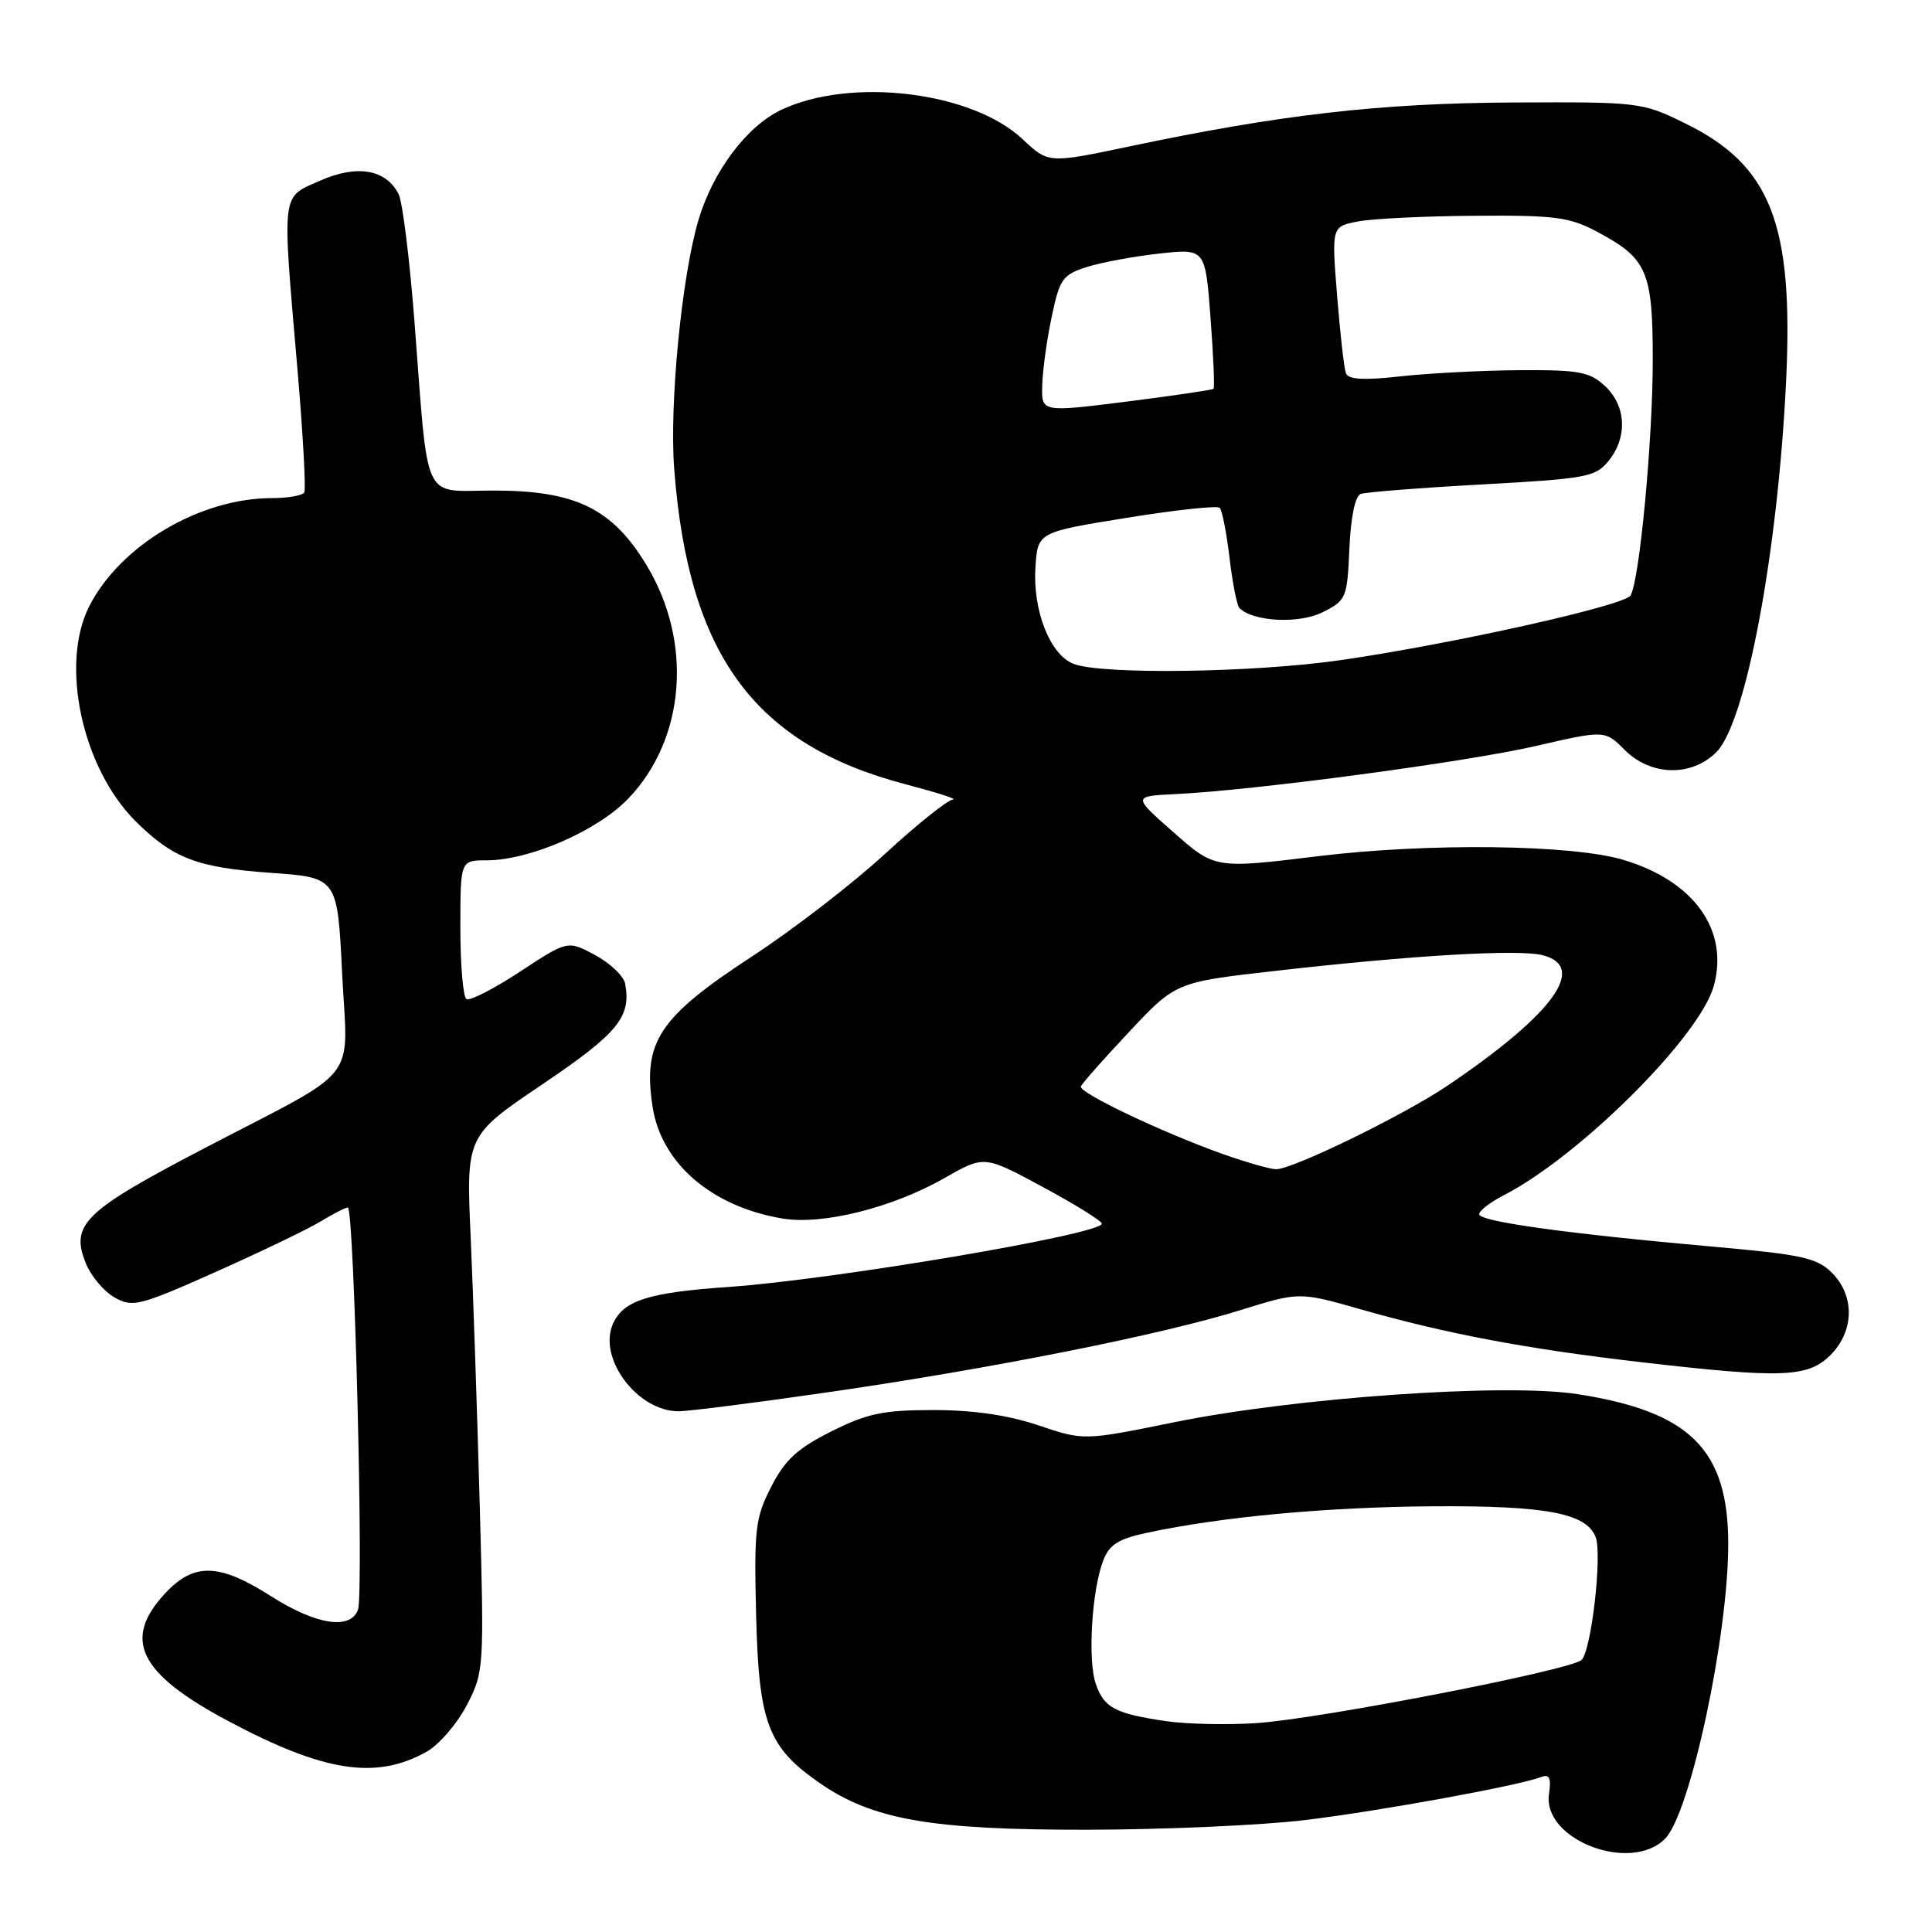 <?xml version="1.0" encoding="UTF-8" standalone="no"?>
<!DOCTYPE svg PUBLIC "-//W3C//DTD SVG 1.1//EN" "http://www.w3.org/Graphics/SVG/1.1/DTD/svg11.dtd" >
<svg xmlns="http://www.w3.org/2000/svg" xmlns:xlink="http://www.w3.org/1999/xlink" version="1.1" viewBox="0 0 256 256">
 <g >
 <path fill="currentColor"
d=" M 220.63 243.64 C 223.97 240.27 229.00 216.81 229.00 204.60 C 229.00 192.07 223.94 187.04 209.02 184.73 C 199.41 183.24 171.71 185.18 155.56 188.46 C 143.62 190.89 143.62 190.89 137.61 188.87 C 133.58 187.51 128.98 186.84 123.70 186.84 C 117.04 186.84 114.93 187.28 110.16 189.67 C 105.66 191.92 104.02 193.43 102.19 197.00 C 100.08 201.12 99.91 202.56 100.19 214.00 C 100.54 228.30 101.75 231.49 108.55 236.22 C 115.60 241.12 123.31 242.47 144.00 242.45 C 154.18 242.44 167.22 241.86 173.00 241.16 C 182.96 239.95 201.24 236.61 204.26 235.45 C 205.31 235.05 205.56 235.62 205.25 237.73 C 204.37 243.77 216.06 248.26 220.63 243.64 Z  M 56.50 232.13 C 58.15 231.21 60.55 228.44 61.83 225.98 C 64.13 221.57 64.16 221.17 63.57 199.50 C 63.24 187.40 62.70 171.43 62.37 164.00 C 61.76 150.50 61.76 150.50 71.88 143.67 C 81.89 136.91 83.67 134.74 82.83 130.33 C 82.63 129.32 80.84 127.62 78.85 126.55 C 75.22 124.60 75.22 124.60 68.92 128.74 C 65.45 131.02 62.25 132.66 61.81 132.38 C 61.36 132.11 61.00 127.86 61.00 122.94 C 61.00 114.00 61.00 114.00 64.46 114.00 C 70.16 114.00 79.13 110.10 83.23 105.84 C 90.82 97.94 91.84 85.12 85.69 74.92 C 81.15 67.39 76.27 65.00 65.43 65.00 C 55.79 65.00 56.82 67.20 54.91 42.50 C 54.27 34.25 53.33 26.69 52.81 25.70 C 51.11 22.42 47.30 21.78 42.41 23.94 C 37.21 26.24 37.36 25.04 39.42 49.00 C 40.15 57.53 40.55 64.84 40.32 65.25 C 40.08 65.66 38.16 66.00 36.06 66.00 C 26.51 66.00 15.97 72.23 11.84 80.30 C 7.92 87.99 10.86 101.71 17.94 108.79 C 22.88 113.72 26.09 114.96 35.82 115.65 C 44.71 116.28 44.71 116.28 45.33 128.89 C 46.07 143.79 48.11 141.18 27.12 152.13 C 11.08 160.50 9.28 162.25 11.39 167.43 C 12.08 169.12 13.79 171.15 15.20 171.93 C 17.57 173.27 18.49 173.04 28.62 168.52 C 34.61 165.85 40.85 162.84 42.50 161.84 C 44.15 160.83 45.77 160.01 46.09 160.00 C 46.93 160.00 48.22 211.28 47.43 213.32 C 46.40 216.01 41.89 215.30 35.95 211.53 C 29.04 207.12 25.71 207.02 21.90 211.11 C 16.18 217.23 18.39 221.73 30.21 228.03 C 42.91 234.80 49.79 235.87 56.50 232.13 Z  M 109.94 184.45 C 131.58 181.31 153.95 176.85 164.33 173.61 C 172.16 171.17 172.16 171.17 180.33 173.50 C 191.67 176.74 202.30 178.74 217.49 180.50 C 236.17 182.66 239.56 182.53 242.55 179.55 C 245.71 176.38 245.79 171.70 242.74 168.65 C 240.76 166.67 238.76 166.23 226.99 165.19 C 207.63 163.47 196.00 161.86 196.00 160.89 C 196.00 160.43 197.46 159.30 199.25 158.38 C 209.36 153.18 225.29 137.29 227.10 130.60 C 229.10 123.21 224.44 116.73 215.12 113.94 C 208.32 111.90 189.34 111.67 174.75 113.44 C 160.99 115.12 160.99 115.12 155.53 110.31 C 150.06 105.50 150.06 105.50 155.78 105.22 C 166.24 104.72 194.23 100.98 203.50 98.85 C 212.65 96.74 212.65 96.74 215.28 99.37 C 218.74 102.83 224.13 102.96 227.43 99.66 C 231.35 95.75 235.58 73.17 236.67 50.44 C 237.66 29.64 234.64 21.91 223.32 16.36 C 217.58 13.54 217.26 13.50 200.50 13.58 C 182.87 13.67 169.70 15.18 149.71 19.39 C 138.92 21.66 138.92 21.66 135.52 18.46 C 128.82 12.13 112.75 10.18 103.51 14.56 C 98.94 16.73 94.47 22.69 92.55 29.15 C 90.33 36.63 88.67 53.63 89.34 62.20 C 91.23 86.80 99.98 98.68 120.03 103.93 C 124.14 105.01 126.95 105.91 126.27 105.94 C 125.59 105.98 121.54 109.21 117.27 113.14 C 113.00 117.07 105.12 123.15 99.77 126.65 C 87.31 134.79 85.17 138.00 86.46 146.59 C 87.59 154.12 94.28 159.89 103.68 161.46 C 109.03 162.35 118.26 160.03 125.21 156.07 C 130.42 153.09 130.42 153.09 138.21 157.30 C 142.49 159.61 146.00 161.79 146.00 162.14 C 146.00 163.54 110.49 169.56 96.50 170.53 C 85.95 171.26 82.63 172.31 81.24 175.37 C 79.16 179.93 84.44 187.00 89.91 187.00 C 91.27 187.00 100.28 185.85 109.94 184.45 Z  M 154.50 228.06 C 147.74 227.06 146.30 226.30 145.20 223.13 C 144.11 220.02 144.66 210.77 146.17 206.81 C 146.98 204.67 148.17 203.92 151.99 203.10 C 161.85 200.98 175.94 199.68 190.00 199.59 C 204.90 199.50 210.21 200.51 211.43 203.67 C 212.33 206.03 210.84 218.89 209.54 219.97 C 207.86 221.36 174.87 227.76 166.50 228.32 C 162.65 228.58 157.25 228.46 154.50 228.06 Z  M 162.10 152.94 C 154.05 150.08 142.90 144.78 143.22 143.96 C 143.37 143.56 146.27 140.29 149.65 136.69 C 155.80 130.14 155.80 130.14 169.15 128.63 C 187.16 126.58 201.19 125.76 204.37 126.56 C 210.42 128.07 205.85 134.36 191.81 143.85 C 185.94 147.81 171.13 155.02 169.05 154.93 C 168.20 154.89 165.07 153.99 162.10 152.94 Z  M 142.21 87.95 C 139.12 86.71 136.83 80.87 137.20 75.17 C 137.50 70.52 137.50 70.52 149.27 68.62 C 155.75 67.57 161.31 66.97 161.62 67.29 C 161.94 67.61 162.52 70.59 162.92 73.92 C 163.31 77.24 163.90 80.23 164.23 80.57 C 166.04 82.38 172.11 82.69 175.22 81.14 C 178.39 79.56 178.51 79.27 178.80 72.70 C 178.98 68.56 179.56 65.73 180.30 65.45 C 180.96 65.21 188.20 64.64 196.39 64.19 C 210.21 63.43 211.41 63.21 213.14 61.08 C 215.68 57.94 215.49 53.81 212.69 51.17 C 210.66 49.27 209.27 49.01 201.44 49.05 C 196.52 49.08 189.42 49.45 185.65 49.86 C 180.73 50.41 178.67 50.30 178.34 49.46 C 178.10 48.81 177.57 44.17 177.17 39.15 C 176.44 30.01 176.44 30.01 179.97 29.34 C 181.91 28.97 188.90 28.63 195.50 28.59 C 206.11 28.51 207.99 28.76 211.68 30.74 C 218.26 34.25 219.00 35.96 219.00 47.69 C 219.00 58.36 217.24 76.99 216.05 78.91 C 215.23 80.24 192.77 85.26 177.87 87.44 C 166.32 89.14 145.88 89.43 142.21 87.95 Z  M 138.10 51.07 C 138.15 49.10 138.71 45.02 139.35 42.00 C 140.40 36.97 140.80 36.41 144.00 35.38 C 145.93 34.77 150.25 33.97 153.60 33.60 C 159.71 32.93 159.71 32.93 160.40 42.09 C 160.78 47.12 160.96 51.37 160.80 51.52 C 160.63 51.67 155.44 52.44 149.25 53.22 C 138.00 54.63 138.00 54.63 138.10 51.07 Z "/>
</g>
</svg>